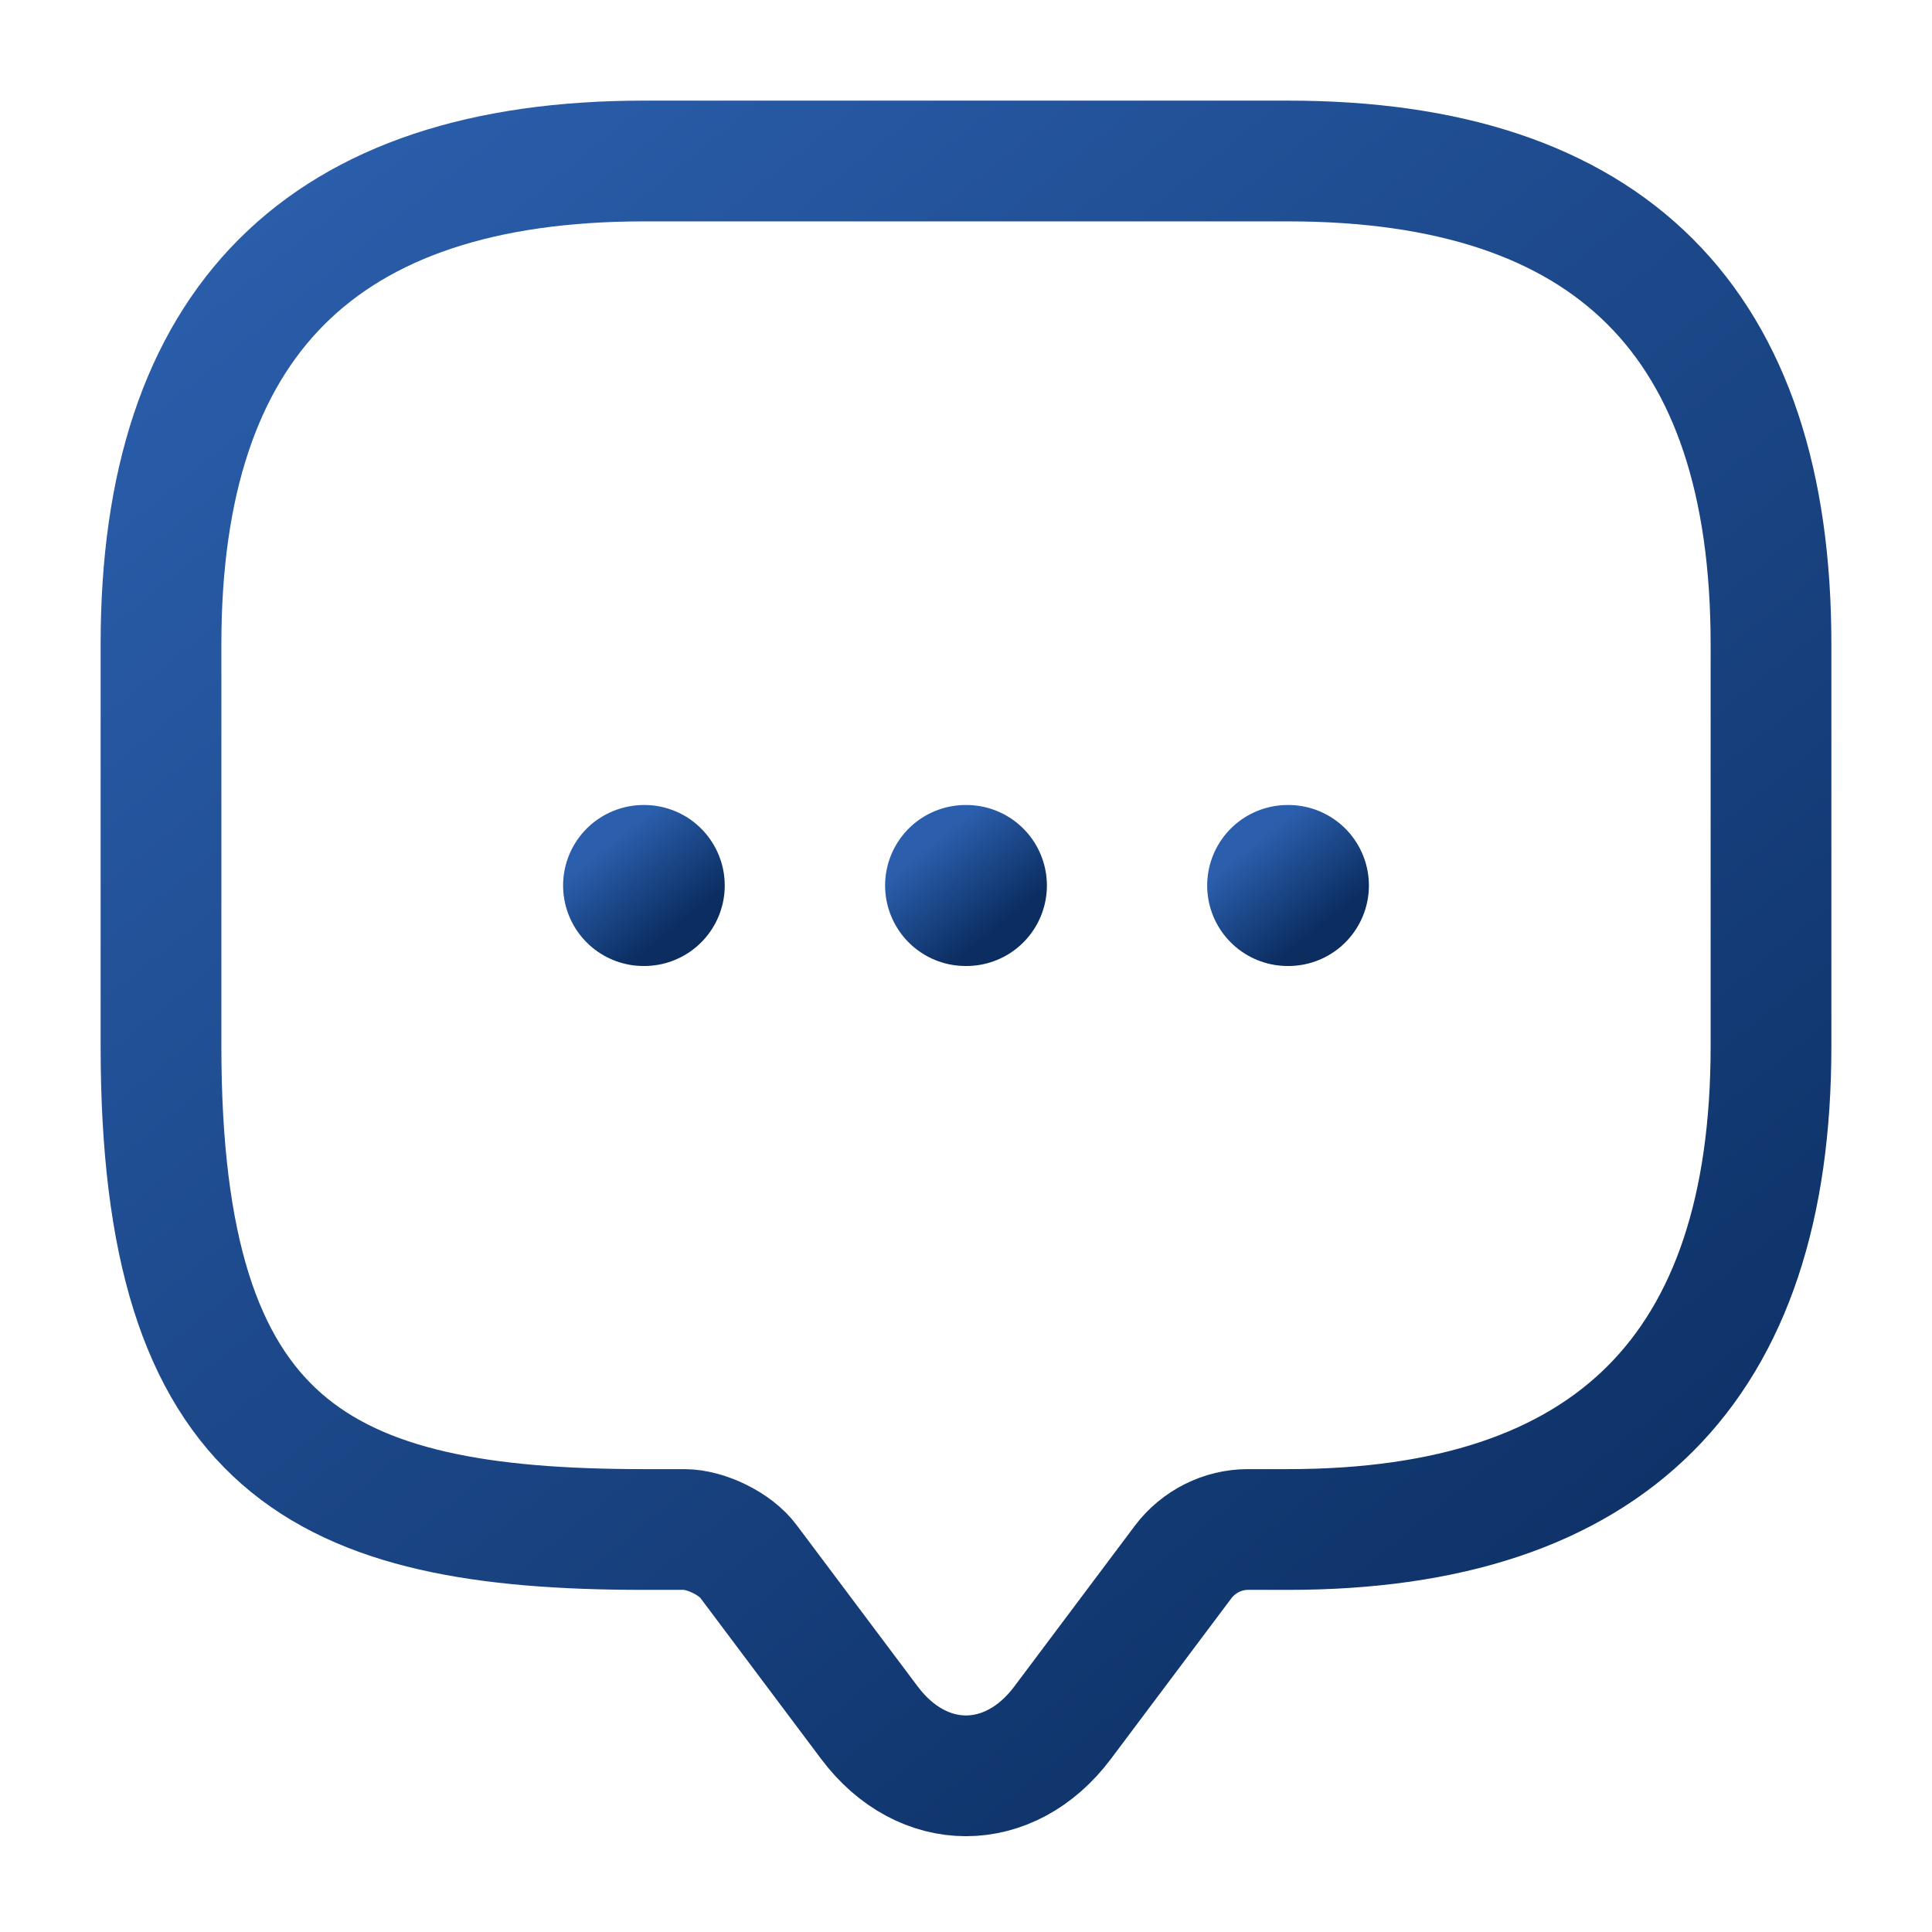 <svg width="24" height="24" viewBox="0 0 24 24" fill="none" xmlns="http://www.w3.org/2000/svg">
<path d="M8.5 19H8C4 19 2 18 2 13V8C2 4 4 2 8 2H16C20 2 22 4 22 8V13C22 17 20 19 16 19H15.5C15.19 19 14.89 19.15 14.7 19.4L13.2 21.4C12.54 22.28 11.46 22.28 10.8 21.4L9.3 19.4C9.14 19.18 8.77 19 8.5 19Z" stroke="url(#paint0_linear_451_16042)" stroke-width="1.5" stroke-miterlimit="10" stroke-linecap="round" stroke-linejoin="round"/>
<path d="M15.996 11H16.005" stroke="url(#paint1_linear_451_16042)" stroke-width="2" stroke-linecap="round" stroke-linejoin="round"/>
<path d="M11.995 11H12.005" stroke="url(#paint2_linear_451_16042)" stroke-width="2" stroke-linecap="round" stroke-linejoin="round"/>
<path d="M7.995 11H8.003" stroke="url(#paint3_linear_451_16042)" stroke-width="2" stroke-linecap="round" stroke-linejoin="round"/>
<defs>
<linearGradient id="paint0_linear_451_16042" x1="3.022" y1="1.507" x2="20.241" y2="22.78" gradientUnits="userSpaceOnUse">
<stop stop-color="#2B5FAD"/>
<stop offset="1" stop-color="#0B2D60"/>
</linearGradient>
<linearGradient id="paint1_linear_451_16042" x1="15.553" y1="10.475" x2="16.411" y2="11.537" gradientUnits="userSpaceOnUse">
<stop stop-color="#2B5FAD"/>
<stop offset="1" stop-color="#0B2D60"/>
</linearGradient>
<linearGradient id="paint2_linear_451_16042" x1="11.552" y1="10.475" x2="12.41" y2="11.537" gradientUnits="userSpaceOnUse">
<stop stop-color="#2B5FAD"/>
<stop offset="1" stop-color="#0B2D60"/>
</linearGradient>
<linearGradient id="paint3_linear_451_16042" x1="7.551" y1="10.475" x2="8.409" y2="11.537" gradientUnits="userSpaceOnUse">
<stop stop-color="#2B5FAD"/>
<stop offset="1" stop-color="#0B2D60"/>
</linearGradient>
</defs>
</svg>
